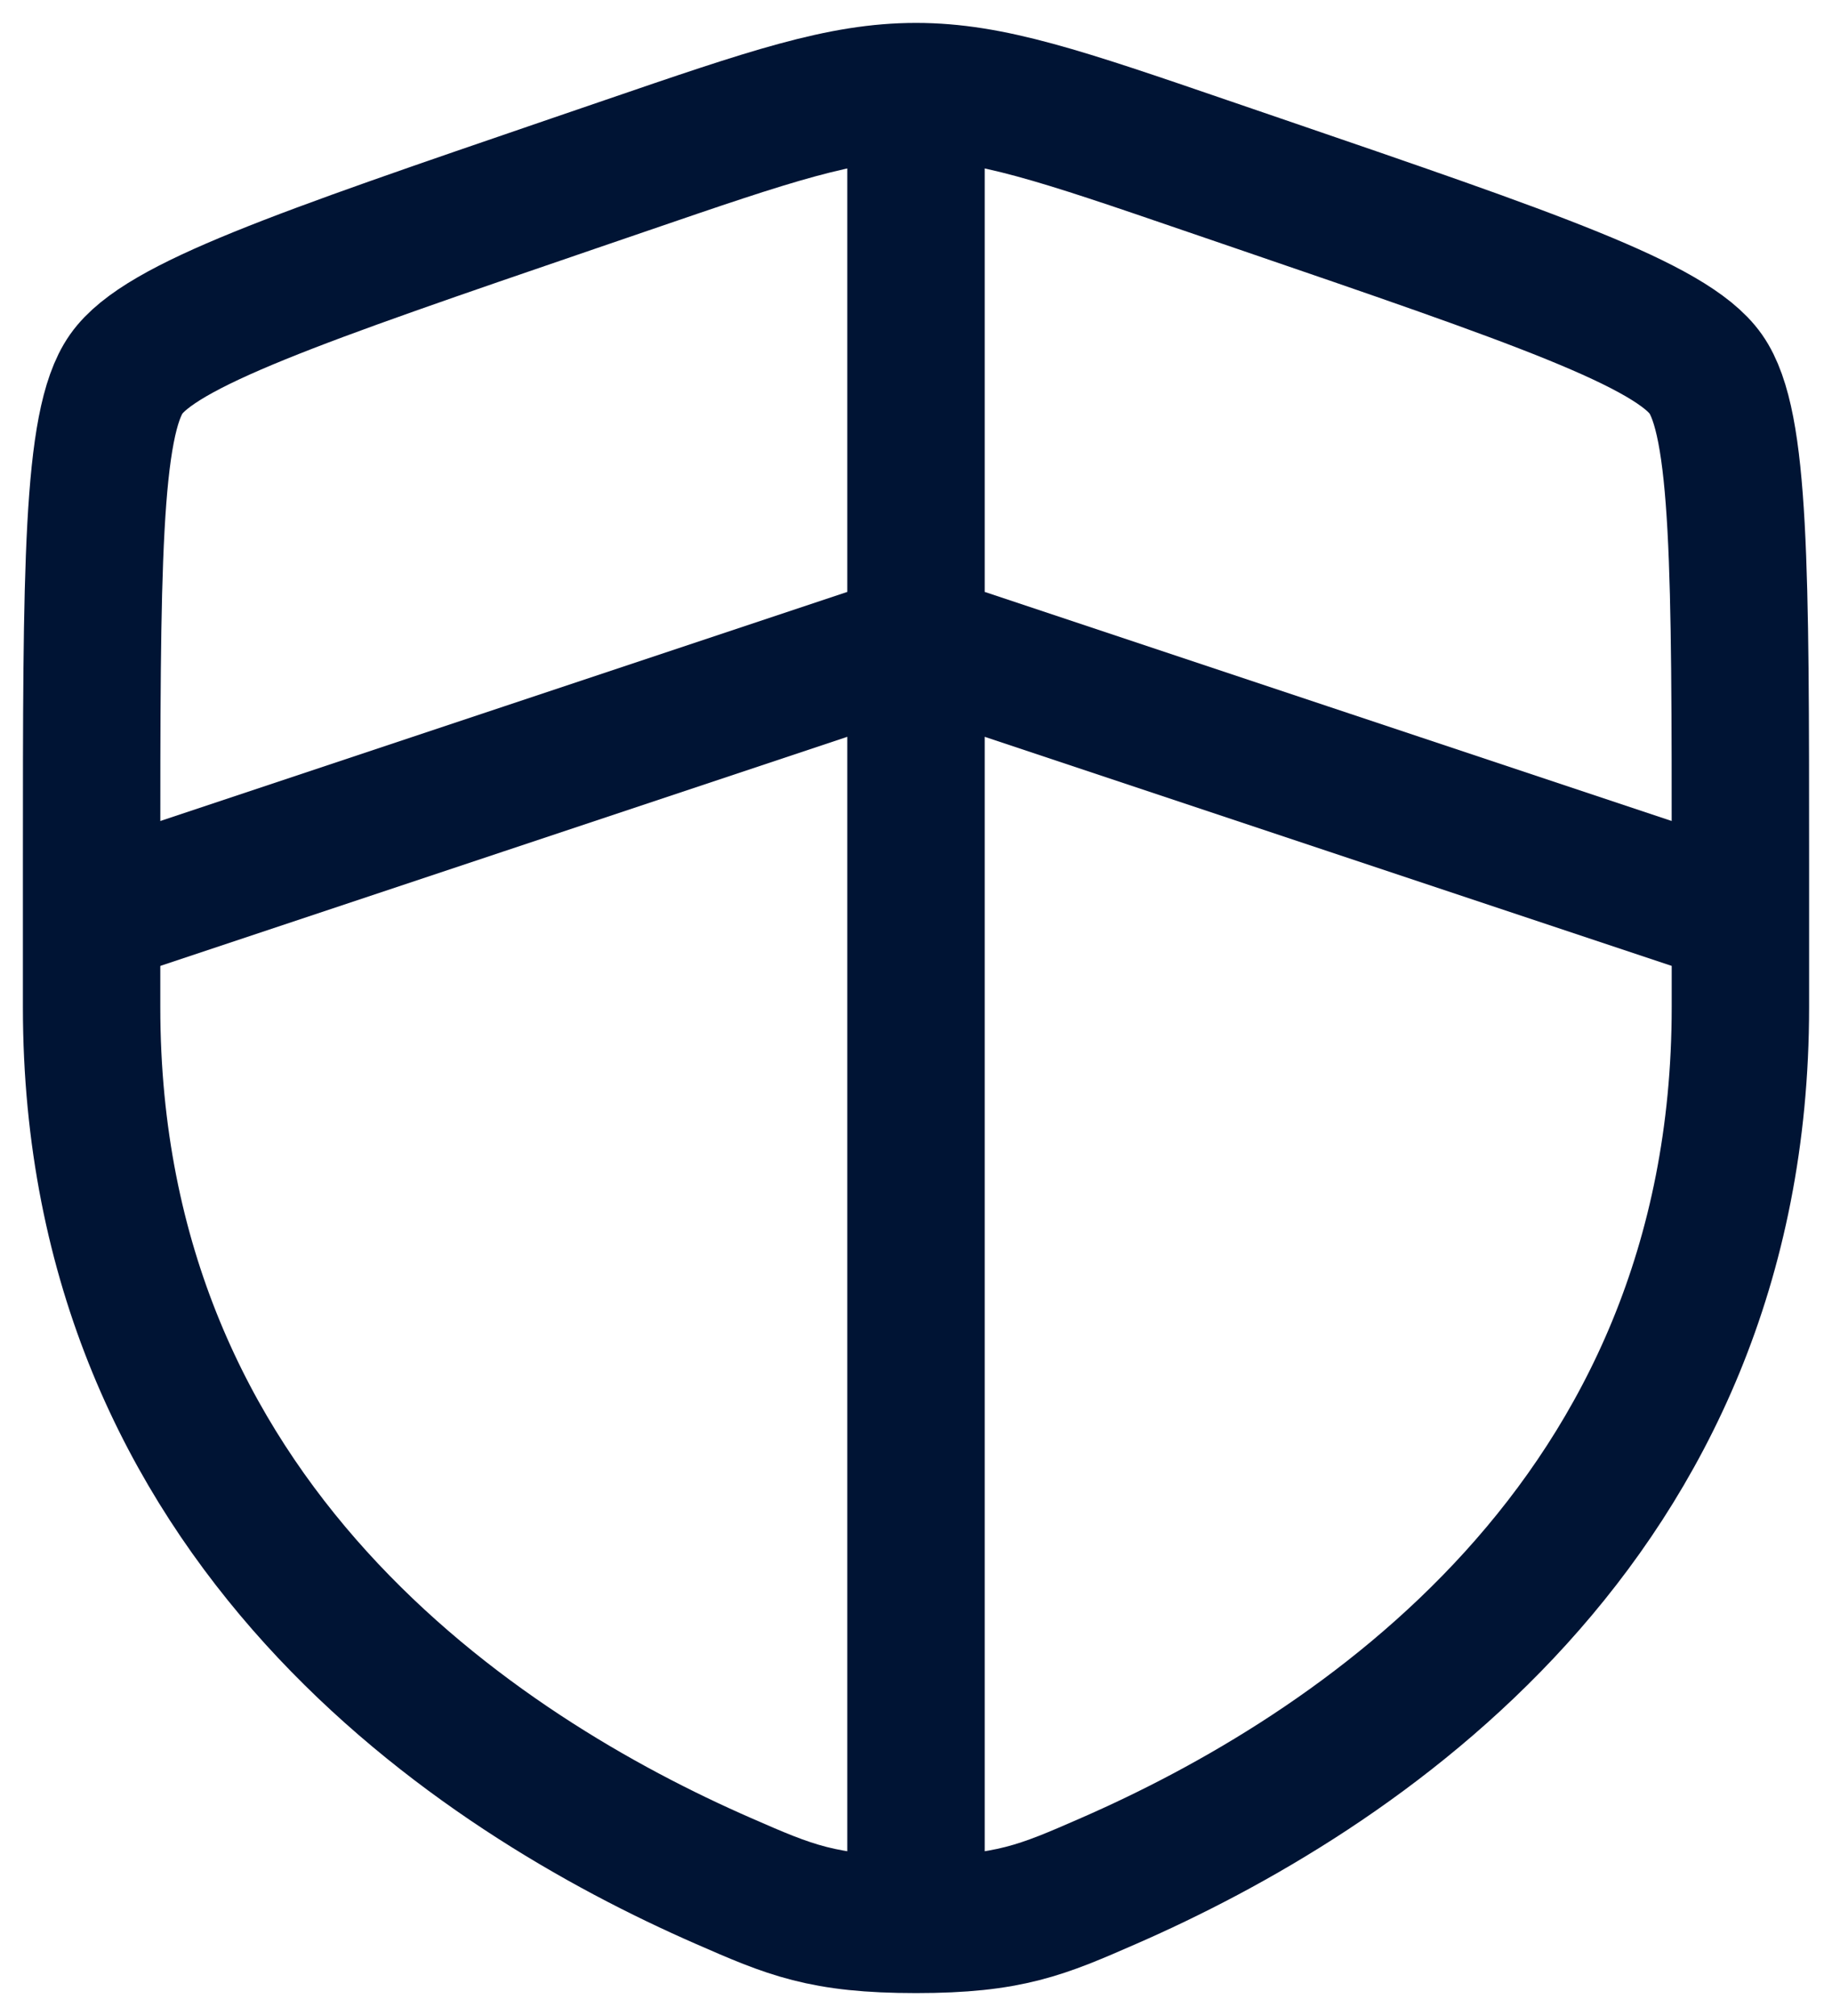 <svg width="20" height="22" viewBox="0 0 20 22" fill="none" xmlns="http://www.w3.org/2000/svg">
<path d="M1 9.417C1 6.219 1 4.62 1.378 4.082C1.755 3.545 3.258 3.03 6.265 2.001L6.838 1.805C8.405 1.268 9.188 1 10 1C10.812 1 11.595 1.268 13.162 1.805L13.735 2.001C16.742 3.03 18.245 3.545 18.622 4.082C19 4.62 19 6.22 19 9.417V10.991C19 16.629 14.761 19.366 12.101 20.527C11.38 20.842 11.02 21 10 21C8.98 21 8.62 20.842 7.899 20.527C5.239 19.365 1 16.63 1 10.991V9.417Z" stroke="#001434" stroke-width="1.5"/>
<path d="M1 10L10 7L19 10M10 1V20.5" stroke="#001434" stroke-width="1.5"/>
</svg>
